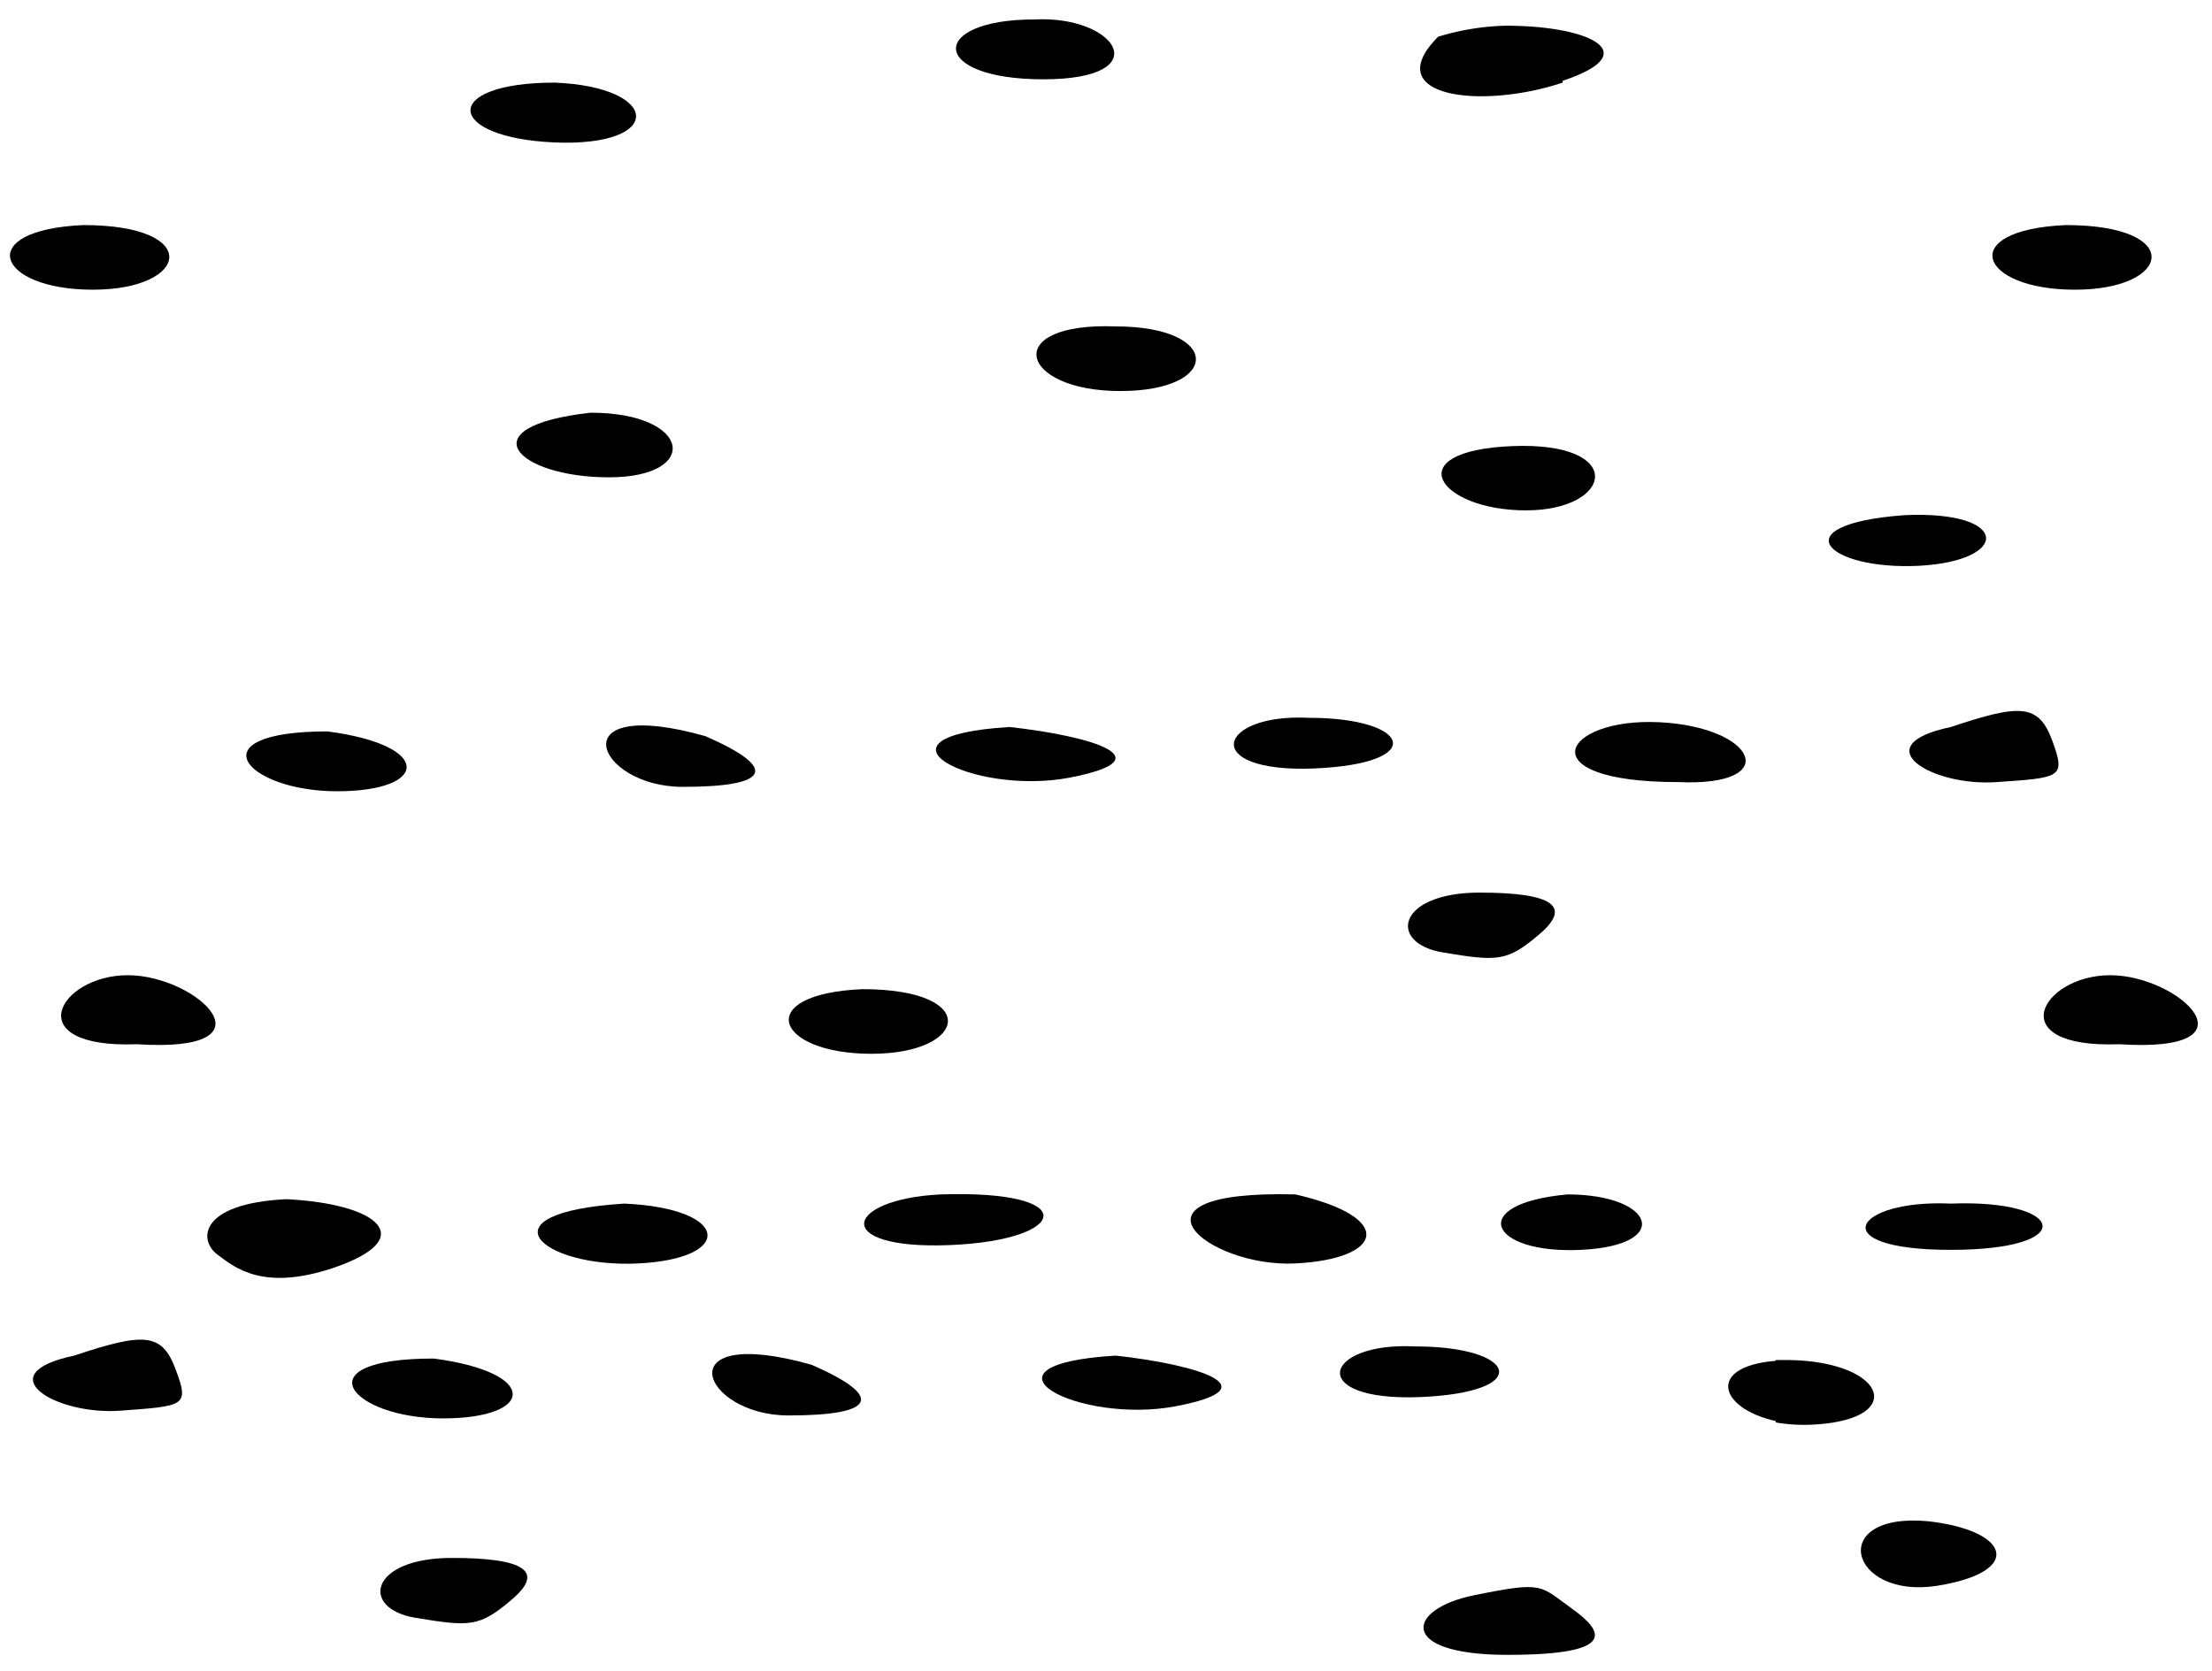 <svg id="Capa_1" data-name="Capa 1" xmlns="http://www.w3.org/2000/svg" viewBox="0 0 60.23 45.5"><title>666 Roca fosfática nodular, fósforita</title><path d="M5.91,34.16c.5.38,1.26,1,3.14.38,2.41-.81,1.25-1.76-1.26-1.88-2.38.12-2.38,1.12-1.88,1.5"/><path d="M17,32.78c-4,.25-2.25,1.76.38,1.63s2.51-1.5-.38-1.63"/><path d="M25.61,32.53c-2.63.13-3,1.51.25,1.38s3.64-1.51-.25-1.38"/><path d="M35.27,34.41c2.39-.12,2.76-1.25,0-1.88-5-.13-2.38,2,0,1.88"/><path d="M42.68,32.53c-2.76.25-2.14,1.63.37,1.51s2-1.51-.37-1.51"/><path d="M4.78,37.29c-.37-1-.87-1-2.76-.37-2.38.5-.5,1.63,1.26,1.5s1.88-.12,1.5-1.13"/><path d="M11.81,37c-3.64,0-2.26,1.63.25,1.63s2.64-1.25-.25-1.63"/><path d="M22.1,37.17c-4-1.13-3,1.38-.63,1.38s2.64-.5.63-1.38"/><path d="M30.38,36.92c-4.14.25-1,1.88,1.63,1.38s.63-1.13-1.63-1.38"/><path d="M38.66,38.05c3.14-.13,2.64-1.38-.12-1.38-2.51-.13-3,1.5.12,1.38"/><path d="M40.17,43.44c-1.89.37-2.14,1.63.87,1.63s2.64-.63,1.76-1.26-.75-.75-2.63-.37"/><path d="M11.31,44.06c1.5.25,1.75.25,2.63-.5s.38-1.13-1.63-1.13c-2.26,0-2.51,1.38-1,1.63"/><path d="M48.55,37.05c-2.2.09-1.77,1.4,0,1.69"/><path d="M53.12,32.78c-2.64-.12-3.52,1.26,0,1.26s3.13-1.38,0-1.26"/><path d="M48.35,38.74a4.52,4.52,0,0,0,1,.06c2.64-.13,2-1.76-.75-1.76h-.25"/><path d="M52.74,43.19c2.38-.38,2-1.51-.25-1.76-2.76-.25-2.14,2.13.25,1.76"/><path d="M9.18,21.55c2.5,0,2.63-1.25-.26-1.63-3.63,0-2.25,1.63.26,1.63"/><path d="M18.59,21.43c2.38,0,2.63-.5.62-1.38-4-1.13-3,1.38-.62,1.38"/><path d="M29.12,21.18c2.64-.51.63-1.13-1.63-1.38-4.14.25-1,1.88,1.63,1.38"/><path d="M35.77,20.93c3.14-.13,2.64-1.38-.12-1.38-2.51-.13-3,1.5.12,1.38"/><path d="M45.69,21.3c2.88.13,2.13-1.5-.51-1.63s-3.63,1.63.51,1.63"/><path d="M3.73,28.44c3.89.25,1.64-1.88-.25-1.88s-3,2,.25,1.88"/><path d="M39.29,25.94c1.5.25,1.75.25,2.63-.5s.38-1.13-1.63-1.13c-2.26,0-2.51,1.38-1,1.63"/><path d="M28.41,2.16c3.14,0,2-1.75-.25-1.63-2.88,0-2.88,1.63.25,1.63"/><path d="M42.55,2.2C44.81,1.45,43.3.7,41,.7A6.82,6.82,0,0,0,39.16,1c-1.63,1.63,1.13,2,3.39,1.25"/><path d="M15.11,3.88c3,.12,2.89-1.51,0-1.63-3.13,0-3,1.5,0,1.63"/><path d="M41.17,12.15c-3.14.13-2,1.75.38,1.75s2.76-1.88-.38-1.75"/><path d="M30.5,10.65c2.77,0,2.77-1.76-.12-1.76-3.14-.12-2.64,1.76.12,1.76"/><path d="M16.58,13c2.51,0,2.26-1.76-.5-1.76-3.39.38-2,1.76.5,1.76"/><path d="M2.53,7.89c2.63,0,3-1.76-.26-1.76-3,.13-2.38,1.76.26,1.76"/><path d="M23.73,28.7c2.63,0,3-1.76-.25-1.76-3,.13-2.39,1.76.25,1.76"/><path d="M54.37,21.3c1.76-.12,1.88-.12,1.51-1.13s-.88-1-2.76-.37c-2.39.5-.51,1.63,1.25,1.5"/><path d="M57.71,28.44c3.89.25,1.63-1.88-.25-1.88s-3,2,.25,1.88"/><path d="M56.5,7.89c2.64,0,3-1.76-.25-1.76-3,.13-2.38,1.76.25,1.76"/><path d="M52.24,15.41c2.51-.13,2.51-1.51-.38-1.38-3.39.25-2.13,1.5.38,1.38"/></svg>